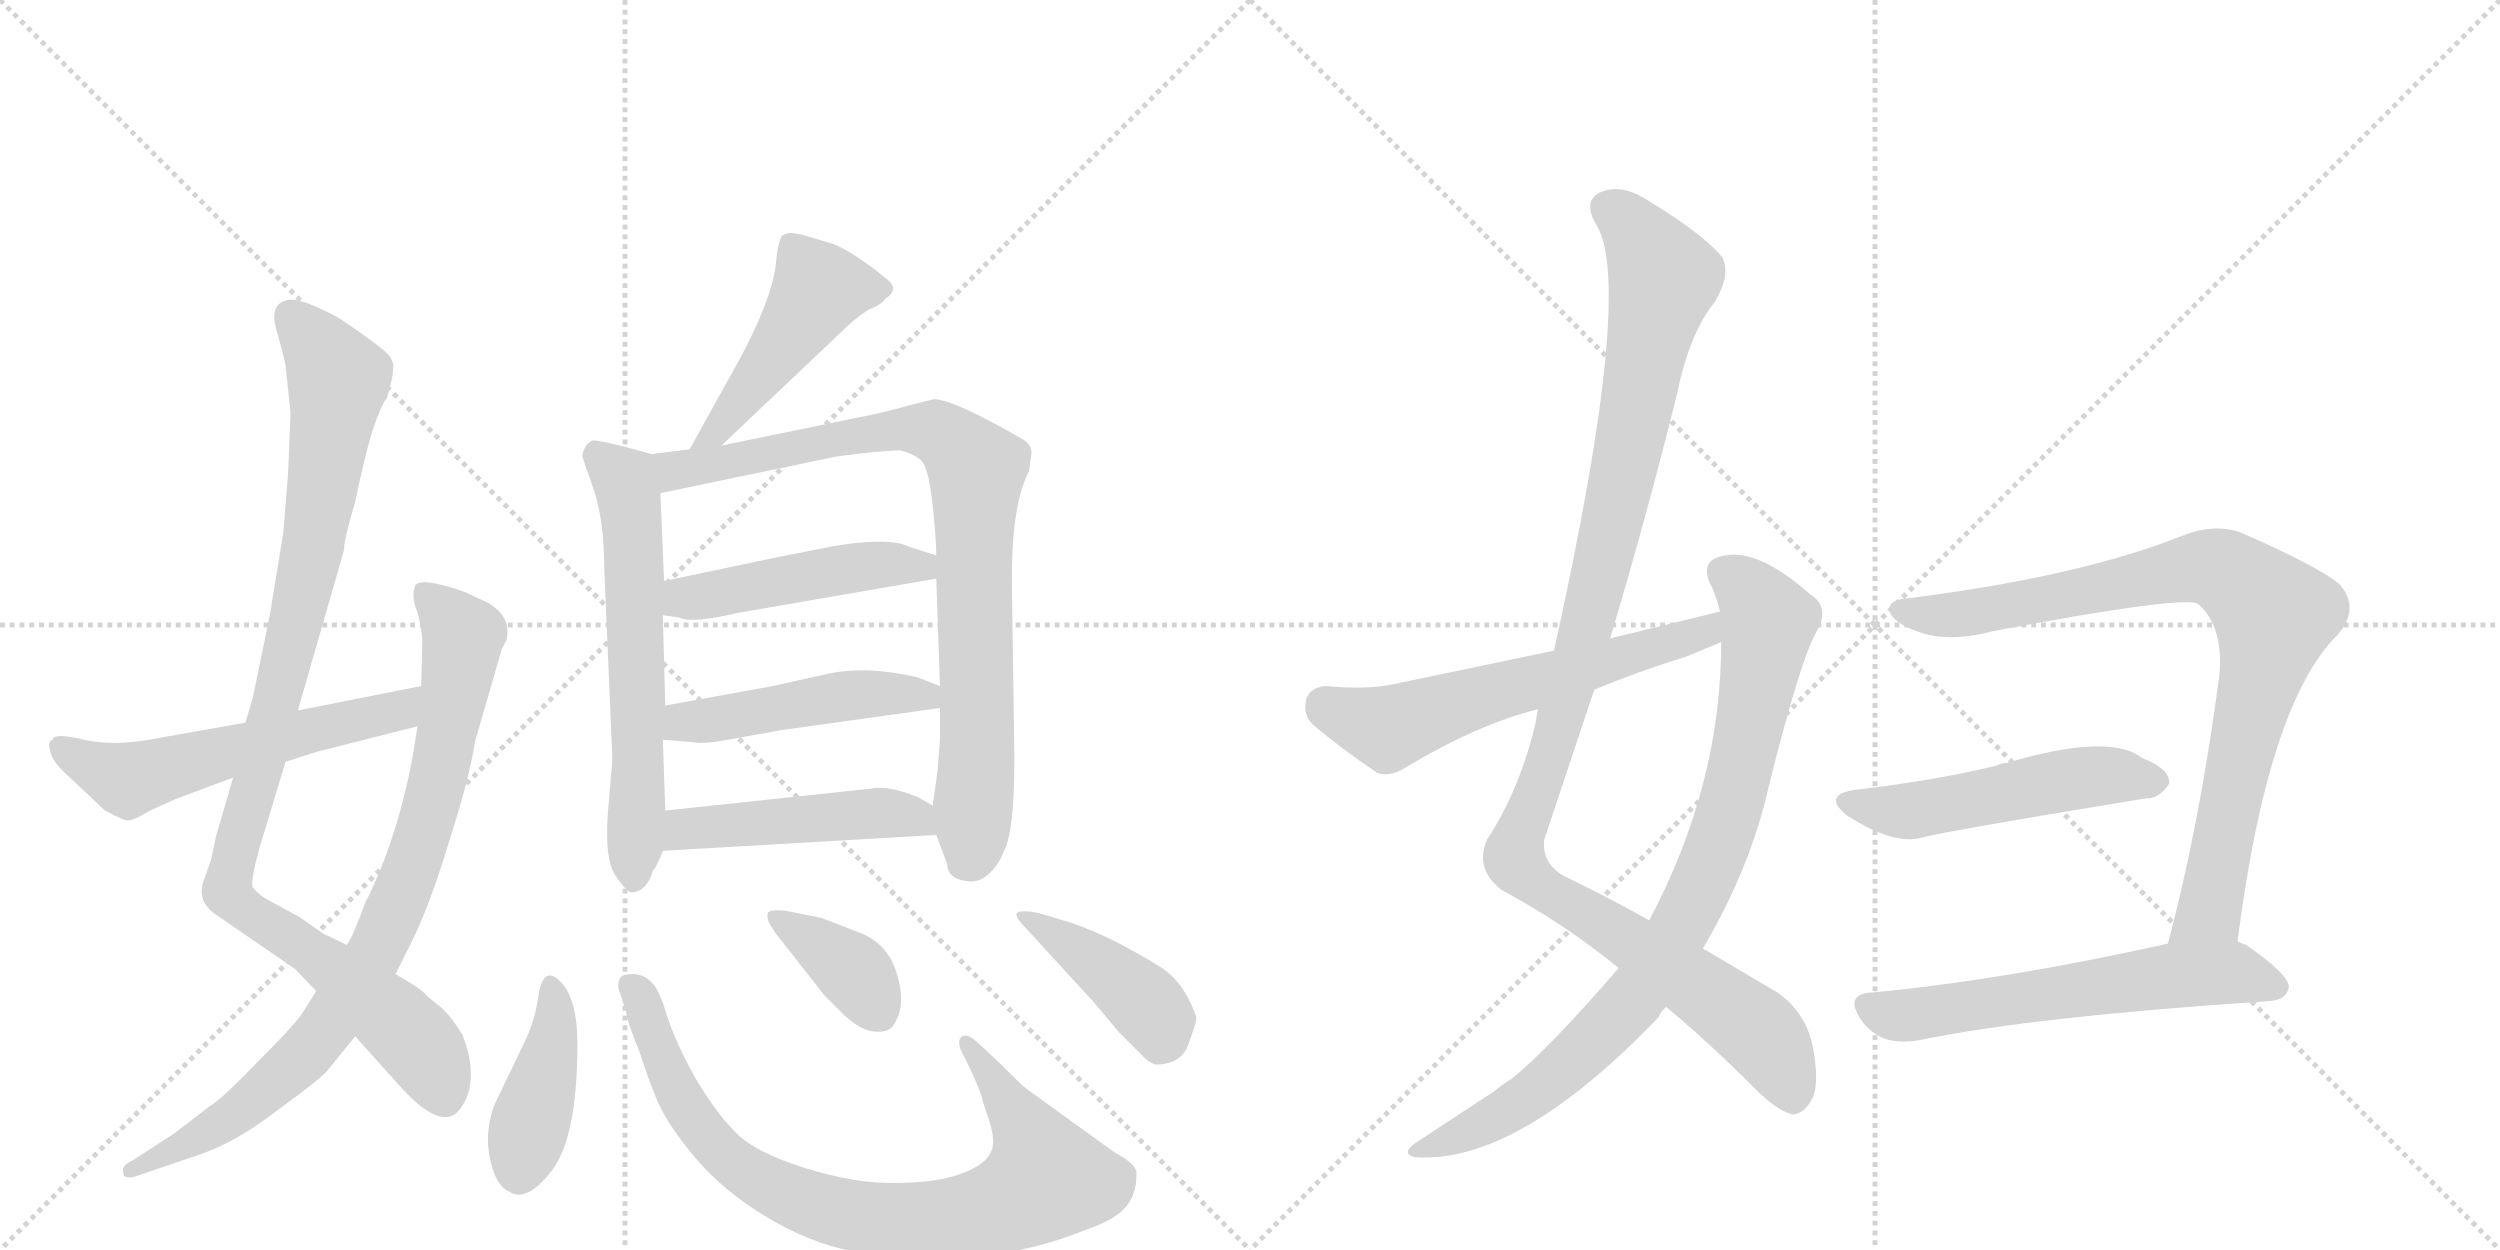 <svg version="1.1" viewBox="0 0 2048 1024" xmlns="http://www.w3.org/2000/svg">
  <g stroke="lightgray" stroke-dasharray="1,1" stroke-width="1" transform="scale(4, 4)">
    <line x1="0" y1="0" x2="256" y2="256"></line>
    <line x1="256" y1="0" x2="0" y2="256"></line>
    <line x1="128" y1="0" x2="128" y2="256"></line>
    <line x1="0" y1="128" x2="256" y2="128"></line>
    <line x1="256" y1="0" x2="512" y2="256"></line>
    <line x1="512" y1="0" x2="256" y2="256"></line>
    <line x1="384" y1="0" x2="384" y2="256"></line>
    <line x1="256" y1="128" x2="512" y2="128"></line>
  </g>
<g transform="scale(1, -1) translate(0, -850)">
   <style type="text/css">
    @keyframes keyframes0 {
      from {
       stroke: black;
       stroke-dashoffset: 999;
       stroke-width: 128;
       }
       76% {
       animation-timing-function: step-end;
       stroke: black;
       stroke-dashoffset: 0;
       stroke-width: 128;
       }
       to {
       stroke: black;
       stroke-width: 1024;
       }
       }
       #make-me-a-hanzi-animation-0 {
         animation: keyframes0 1.063s both;
         animation-delay: 0s;
         animation-timing-function: linear;
       }
    @keyframes keyframes1 {
      from {
       stroke: black;
       stroke-dashoffset: 849;
       stroke-width: 128;
       }
       73% {
       animation-timing-function: step-end;
       stroke: black;
       stroke-dashoffset: 0;
       stroke-width: 128;
       }
       to {
       stroke: black;
       stroke-width: 1024;
       }
       }
       #make-me-a-hanzi-animation-1 {
         animation: keyframes1 0.941s both;
         animation-delay: 1.063s;
         animation-timing-function: linear;
       }
    @keyframes keyframes2 {
      from {
       stroke: black;
       stroke-dashoffset: 564;
       stroke-width: 128;
       }
       65% {
       animation-timing-function: step-end;
       stroke: black;
       stroke-dashoffset: 0;
       stroke-width: 128;
       }
       to {
       stroke: black;
       stroke-width: 1024;
       }
       }
       #make-me-a-hanzi-animation-2 {
         animation: keyframes2 0.709s both;
         animation-delay: 2.004s;
         animation-timing-function: linear;
       }
    @keyframes keyframes3 {
      from {
       stroke: black;
       stroke-dashoffset: 471;
       stroke-width: 128;
       }
       61% {
       animation-timing-function: step-end;
       stroke: black;
       stroke-dashoffset: 0;
       stroke-width: 128;
       }
       to {
       stroke: black;
       stroke-width: 1024;
       }
       }
       #make-me-a-hanzi-animation-3 {
         animation: keyframes3 0.633s both;
         animation-delay: 2.713s;
         animation-timing-function: linear;
       }
    @keyframes keyframes4 {
      from {
       stroke: black;
       stroke-dashoffset: 618;
       stroke-width: 128;
       }
       67% {
       animation-timing-function: step-end;
       stroke: black;
       stroke-dashoffset: 0;
       stroke-width: 128;
       }
       to {
       stroke: black;
       stroke-width: 1024;
       }
       }
       #make-me-a-hanzi-animation-4 {
         animation: keyframes4 0.753s both;
         animation-delay: 3.346s;
         animation-timing-function: linear;
       }
    @keyframes keyframes5 {
      from {
       stroke: black;
       stroke-dashoffset: 858;
       stroke-width: 128;
       }
       74% {
       animation-timing-function: step-end;
       stroke: black;
       stroke-dashoffset: 0;
       stroke-width: 128;
       }
       to {
       stroke: black;
       stroke-width: 1024;
       }
       }
       #make-me-a-hanzi-animation-5 {
         animation: keyframes5 0.948s both;
         animation-delay: 4.099s;
         animation-timing-function: linear;
       }
    @keyframes keyframes6 {
      from {
       stroke: black;
       stroke-dashoffset: 470;
       stroke-width: 128;
       }
       60% {
       animation-timing-function: step-end;
       stroke: black;
       stroke-dashoffset: 0;
       stroke-width: 128;
       }
       to {
       stroke: black;
       stroke-width: 1024;
       }
       }
       #make-me-a-hanzi-animation-6 {
         animation: keyframes6 0.632s both;
         animation-delay: 5.047s;
         animation-timing-function: linear;
       }
    @keyframes keyframes7 {
      from {
       stroke: black;
       stroke-dashoffset: 474;
       stroke-width: 128;
       }
       61% {
       animation-timing-function: step-end;
       stroke: black;
       stroke-dashoffset: 0;
       stroke-width: 128;
       }
       to {
       stroke: black;
       stroke-width: 1024;
       }
       }
       #make-me-a-hanzi-animation-7 {
         animation: keyframes7 0.636s both;
         animation-delay: 5.68s;
         animation-timing-function: linear;
       }
    @keyframes keyframes8 {
      from {
       stroke: black;
       stroke-dashoffset: 476;
       stroke-width: 128;
       }
       61% {
       animation-timing-function: step-end;
       stroke: black;
       stroke-dashoffset: 0;
       stroke-width: 128;
       }
       to {
       stroke: black;
       stroke-width: 1024;
       }
       }
       #make-me-a-hanzi-animation-8 {
         animation: keyframes8 0.637s both;
         animation-delay: 6.316s;
         animation-timing-function: linear;
       }
    @keyframes keyframes9 {
      from {
       stroke: black;
       stroke-dashoffset: 412;
       stroke-width: 128;
       }
       57% {
       animation-timing-function: step-end;
       stroke: black;
       stroke-dashoffset: 0;
       stroke-width: 128;
       }
       to {
       stroke: black;
       stroke-width: 1024;
       }
       }
       #make-me-a-hanzi-animation-9 {
         animation: keyframes9 0.585s both;
         animation-delay: 6.953s;
         animation-timing-function: linear;
       }
    @keyframes keyframes10 {
      from {
       stroke: black;
       stroke-dashoffset: 829;
       stroke-width: 128;
       }
       73% {
       animation-timing-function: step-end;
       stroke: black;
       stroke-dashoffset: 0;
       stroke-width: 128;
       }
       to {
       stroke: black;
       stroke-width: 1024;
       }
       }
       #make-me-a-hanzi-animation-10 {
         animation: keyframes10 0.925s both;
         animation-delay: 7.538s;
         animation-timing-function: linear;
       }
    @keyframes keyframes11 {
      from {
       stroke: black;
       stroke-dashoffset: 371;
       stroke-width: 128;
       }
       55% {
       animation-timing-function: step-end;
       stroke: black;
       stroke-dashoffset: 0;
       stroke-width: 128;
       }
       to {
       stroke: black;
       stroke-width: 1024;
       }
       }
       #make-me-a-hanzi-animation-11 {
         animation: keyframes11 0.552s both;
         animation-delay: 8.463s;
         animation-timing-function: linear;
       }
    @keyframes keyframes12 {
      from {
       stroke: black;
       stroke-dashoffset: 413;
       stroke-width: 128;
       }
       57% {
       animation-timing-function: step-end;
       stroke: black;
       stroke-dashoffset: 0;
       stroke-width: 128;
       }
       to {
       stroke: black;
       stroke-width: 1024;
       }
       }
       #make-me-a-hanzi-animation-12 {
         animation: keyframes12 0.586s both;
         animation-delay: 9.015s;
         animation-timing-function: linear;
       }
    @keyframes keyframes13 {
      from {
       stroke: black;
       stroke-dashoffset: 1127;
       stroke-width: 128;
       }
       79% {
       animation-timing-function: step-end;
       stroke: black;
       stroke-dashoffset: 0;
       stroke-width: 128;
       }
       to {
       stroke: black;
       stroke-width: 1024;
       }
       }
       #make-me-a-hanzi-animation-13 {
         animation: keyframes13 1.167s both;
         animation-delay: 9.601s;
         animation-timing-function: linear;
       }
    @keyframes keyframes14 {
      from {
       stroke: black;
       stroke-dashoffset: 860;
       stroke-width: 128;
       }
       74% {
       animation-timing-function: step-end;
       stroke: black;
       stroke-dashoffset: 0;
       stroke-width: 128;
       }
       to {
       stroke: black;
       stroke-width: 1024;
       }
       }
       #make-me-a-hanzi-animation-14 {
         animation: keyframes14 0.95s both;
         animation-delay: 10.768s;
         animation-timing-function: linear;
       }
    @keyframes keyframes15 {
      from {
       stroke: black;
       stroke-dashoffset: 594;
       stroke-width: 128;
       }
       66% {
       animation-timing-function: step-end;
       stroke: black;
       stroke-dashoffset: 0;
       stroke-width: 128;
       }
       to {
       stroke: black;
       stroke-width: 1024;
       }
       }
       #make-me-a-hanzi-animation-15 {
         animation: keyframes15 0.733s both;
         animation-delay: 11.718s;
         animation-timing-function: linear;
       }
    @keyframes keyframes16 {
      from {
       stroke: black;
       stroke-dashoffset: 862;
       stroke-width: 128;
       }
       74% {
       animation-timing-function: step-end;
       stroke: black;
       stroke-dashoffset: 0;
       stroke-width: 128;
       }
       to {
       stroke: black;
       stroke-width: 1024;
       }
       }
       #make-me-a-hanzi-animation-16 {
         animation: keyframes16 0.951s both;
         animation-delay: 12.451s;
         animation-timing-function: linear;
       }
    @keyframes keyframes17 {
      from {
       stroke: black;
       stroke-dashoffset: 511;
       stroke-width: 128;
       }
       62% {
       animation-timing-function: step-end;
       stroke: black;
       stroke-dashoffset: 0;
       stroke-width: 128;
       }
       to {
       stroke: black;
       stroke-width: 1024;
       }
       }
       #make-me-a-hanzi-animation-17 {
         animation: keyframes17 0.666s both;
         animation-delay: 13.403s;
         animation-timing-function: linear;
       }
    @keyframes keyframes18 {
      from {
       stroke: black;
       stroke-dashoffset: 596;
       stroke-width: 128;
       }
       66% {
       animation-timing-function: step-end;
       stroke: black;
       stroke-dashoffset: 0;
       stroke-width: 128;
       }
       to {
       stroke: black;
       stroke-width: 1024;
       }
       }
       #make-me-a-hanzi-animation-18 {
         animation: keyframes18 0.735s both;
         animation-delay: 14.069s;
         animation-timing-function: linear;
       }
</style>
<path d="M 238 512 L 236 462 L 232 413 L 221 346 L 207 278 L 201 258 L 191 213 L 177 165 L 173 146 L 167 129 Q 161 113 175 102 L 242 56 L 259 38 L 291 1 L 326 -38 Q 363 -80 378 -57 Q 393 -35 379 2 Q 370 17 361 25 Q 352 32 348 36 Q 345 40 324 52 L 284 76 L 265 85 L 245 99 L 221 112 Q 213 116 207 123 Q 205 128 213 157 L 234 226 L 244 268 L 282 400 Q 281 405 291 439 Q 298 473 305 497 Q 313 520 317 524 Q 322 541 322 547 Q 323 552 320 557 Q 317 562 300 574 L 280 588 Q 272 593 256 600 Q 241 606 235 604 Q 221 601 226 581 Q 232 561 234 550 L 238 512 Z" fill="lightgray"></path> 
<path d="M 259 38 L 247 19 Q 240 9 210 -21 Q 180 -52 172 -56 L 142 -79 L 108 -101 Q 99 -105 101 -111 Q 101 -116 110 -114 L 163 -96 Q 193 -86 228 -59 Q 264 -33 269 -26 L 291 1 L 324 52 L 337 78 Q 352 108 368 161 Q 385 214 389 242 L 411 318 L 415 326 Q 419 345 400 356 L 381 365 Q 344 378 340 370 Q 337 362 341 351 Q 345 340 346 325 L 345 288 L 342 255 L 338 230 Q 325 161 299 110 Q 288 80 284 76 L 259 38 Z" fill="lightgray"></path> 
<path d="M 201 258 L 133 246 Q 95 238 69 244 Q 44 250 43 244 Q 39 243 41 235 Q 43 226 53 217 L 86 186 Q 101 178 104 178 Q 108 177 123 186 Q 140 194 148 197 L 191 213 L 234 226 L 259 234 L 342 255 C 371 262 374 294 345 288 L 244 268 L 201 258 Z" fill="lightgray"></path> 
<path d="M 591 485 L 687 576 Q 700 589 711 596 Q 723 601 725 605 Q 737 613 727 621 Q 700 643 683 650 L 663 656 Q 644 662 640 656 Q 637 649 636 638 Q 634 604 596 538 L 565 482 C 550 456 569 464 591 485 Z" fill="lightgray"></path> 
<path d="M 534 478 L 508 485 Q 487 490 485 489 Q 483 488 480 485 Q 477 479 477 477 Q 477 475 486 450 Q 495 424 495 384 L 501 244 Q 502 227 501 220 L 499 196 Q 494 148 504 133 Q 514 118 518 119 Q 530 120 535 137 Q 538 140 543 153 L 545 186 L 543 244 L 545 272 L 543 346 L 544 374 L 541 446 C 540 476 540 476 534 478 Z" fill="lightgray"></path> 
<path d="M 703 508 L 591 485 L 565 482 L 534 478 C 504 474 512 440 541 446 L 685 476 Q 722 481 738 481 Q 752 477 756 471 Q 761 464 764 436 Q 767 408 767 395 L 767 376 L 770 288 L 770 270 L 770 244 L 768 218 L 764 190 L 767 166 L 776 142 Q 776 130 793 128 Q 803 127 811 135 Q 819 143 822 152 Q 831 167 831 230 L 829 368 Q 828 436 843 464 L 845 479 Q 845 486 838 490 Q 781 523 765 523 L 745 518 Q 720 511 703 508 Z" fill="lightgray"></path> 
<path d="M 767 395 L 745 402 Q 730 410 685 403 L 639 394 L 544 374 C 515 368 513 350 543 346 L 557 344 Q 566 339 605 348 L 767 376 C 797 381 796 386 767 395 Z" fill="lightgray"></path> 
<path d="M 602 245 L 641 252 L 770 270 C 800 274 798 277 770 288 L 752 295 Q 710 305 678 298 L 633 288 L 545 272 C 515 267 513 246 543 244 L 568 242 Q 576 240 602 245 Z" fill="lightgray"></path> 
<path d="M 543 153 L 767 166 C 797 168 790 175 764 190 L 752 197 Q 727 207 714 204 L 545 186 C 515 183 513 151 543 153 Z" fill="lightgray"></path> 
<path d="M 431 -1 L 405 -55 Q 394 -85 406 -114 Q 411 -124 417 -126 Q 431 -136 452 -109 Q 473 -82 473 -5 Q 473 32 459 46 Q 445 60 441 34 Q 439 17 431 -1 Z" fill="lightgray"></path> 
<path d="M 789 -14 L 795 -26 Q 805 -48 805 -52 L 809 -64 Q 817 -86 811 -95 Q 806 -105 786 -112 Q 766 -119 734 -119 Q 702 -120 660 -107 Q 618 -94 602 -77 Q 586 -61 569 -32 Q 553 -3 546 19 Q 540 40 533 46 Q 527 52 518 52 Q 510 52 508 49 Q 505 43 508 36 L 513 21 Q 513 15 524 -12 Q 531 -34 539 -53 Q 548 -73 570 -99 Q 593 -126 628 -147 Q 663 -168 698 -175 Q 805 -192 888 -158 Q 912 -150 921 -140 Q 931 -130 931 -112 Q 932 -104 913 -94 L 841 -42 Q 839 -41 818 -20 L 803 -6 Q 793 4 788 1 Q 783 -3 789 -14 Z" fill="lightgray"></path> 
<path d="M 630 94 L 635 86 L 675 35 L 692 18 Q 705 6 716 5 Q 727 4 731 9 Q 743 25 735 51 Q 728 77 704 86 L 673 98 L 643 104 Q 630 105 629 102 Q 628 99 630 94 Z" fill="lightgray"></path> 
<path d="M 841 89 L 896 29 L 917 4 L 936 -15 Q 944 -23 949 -22 Q 969 -21 974 -4 Q 980 12 980 16 Q 980 19 973 33 Q 966 46 956 54 Q 947 61 919 76 Q 892 90 871 96 L 851 102 Q 836 105 833 102 Q 831 99 841 89 Z" fill="lightgray"></path> 
<path d="M 1319 327 Q 1349 427 1374 528 Q 1384 577 1405 603 Q 1418 625 1411 639 Q 1396 658 1348 687 Q 1327 700 1310 692 Q 1297 685 1307 667 Q 1340 618 1273 317 L 1260 269 Q 1259 265 1258 258 Q 1245 203 1218 162 Q 1208 138 1230 121 Q 1282 93 1326 57 L 1365 25 Q 1399 -3 1442 -46 Q 1458 -61 1469 -63 Q 1478 -62 1484 -51 Q 1491 -39 1485 -7 Q 1479 21 1456 37 L 1395 73 L 1351 96 Q 1323 112 1284 131 Q 1263 141 1265 162 L 1306 285 L 1319 327 Z" fill="lightgray"></path> 
<path d="M 1326 57 Q 1269 -9 1238 -34 Q 1231 -38 1224 -44 L 1160 -86 Q 1147 -95 1159 -98 Q 1243 -104 1359 17 Q 1360 21 1365 25 L 1395 73 Q 1434 139 1449 206 Q 1476 314 1489 334 Q 1499 353 1483 363 Q 1438 403 1409 394 Q 1394 390 1400 374 Q 1406 362 1409 349 L 1410 324 Q 1410 207 1351 96 L 1326 57 Z" fill="lightgray"></path> 
<path d="M 1409 349 L 1319 327 L 1273 317 L 1139 289 Q 1118 285 1086 288 Q 1073 287 1070 277 Q 1067 264 1076 256 Q 1097 238 1128 217 Q 1138 213 1151 221 Q 1211 257 1260 269 L 1306 285 Q 1342 300 1381 312 L 1410 324 C 1438 335 1438 356 1409 349 Z" fill="lightgray"></path> 
<path d="M 1833 79 Q 1858 274 1915 330 Q 1934 352 1916 372 Q 1897 387 1835 414 Q 1814 421 1790 412 Q 1706 378 1564 360 Q 1546 359 1548 349 Q 1551 340 1570 333 Q 1595 323 1633 333 Q 1792 363 1801 355 Q 1822 336 1818 296 Q 1802 175 1776 77 C 1769 48 1829 49 1833 79 Z" fill="lightgray"></path> 
<path d="M 1520 203 Q 1492 199 1513 182 Q 1552 157 1575 164 Q 1599 170 1758 196 Q 1768 195 1777 208 Q 1778 220 1755 229 Q 1728 250 1644 225 Q 1640 225 1636 223 Q 1588 211 1520 203 Z" fill="lightgray"></path> 
<path d="M 1776 77 Q 1641 47 1534 37 Q 1510 36 1525 14 Q 1532 4 1544 -1 Q 1557 -5 1573 -2 Q 1664 17 1860 30 Q 1873 31 1875 41 Q 1876 51 1840 76 Q 1836 77 1833 79 C 1819 86 1805 83 1776 77 Z" fill="lightgray"></path> 
      <clipPath id="make-me-a-hanzi-clip-0">
      <path d="M 238 512 L 236 462 L 232 413 L 221 346 L 207 278 L 201 258 L 191 213 L 177 165 L 173 146 L 167 129 Q 161 113 175 102 L 242 56 L 259 38 L 291 1 L 326 -38 Q 363 -80 378 -57 Q 393 -35 379 2 Q 370 17 361 25 Q 352 32 348 36 Q 345 40 324 52 L 284 76 L 265 85 L 245 99 L 221 112 Q 213 116 207 123 Q 205 128 213 157 L 234 226 L 244 268 L 282 400 Q 281 405 291 439 Q 298 473 305 497 Q 313 520 317 524 Q 322 541 322 547 Q 323 552 320 557 Q 317 562 300 574 L 280 588 Q 272 593 256 600 Q 241 606 235 604 Q 221 601 226 581 Q 232 561 234 550 L 238 512 Z" fill="lightgray"></path>
      </clipPath>
      <path clip-path="url(#make-me-a-hanzi-clip-0)" d="M 239 589 L 277 539 L 275 519 L 243 340 L 186 120 L 324 14 L 351 -16 L 364 -50 " fill="none" id="make-me-a-hanzi-animation-0" stroke-dasharray="871 1742" stroke-linecap="round"></path>

      <clipPath id="make-me-a-hanzi-clip-1">
      <path d="M 259 38 L 247 19 Q 240 9 210 -21 Q 180 -52 172 -56 L 142 -79 L 108 -101 Q 99 -105 101 -111 Q 101 -116 110 -114 L 163 -96 Q 193 -86 228 -59 Q 264 -33 269 -26 L 291 1 L 324 52 L 337 78 Q 352 108 368 161 Q 385 214 389 242 L 411 318 L 415 326 Q 419 345 400 356 L 381 365 Q 344 378 340 370 Q 337 362 341 351 Q 345 340 346 325 L 345 288 L 342 255 L 338 230 Q 325 161 299 110 Q 288 80 284 76 L 259 38 Z" fill="lightgray"></path>
      </clipPath>
      <path clip-path="url(#make-me-a-hanzi-clip-1)" d="M 346 365 L 379 329 L 374 288 L 350 176 L 306 67 L 263 2 L 237 -26 L 164 -81 L 107 -108 " fill="none" id="make-me-a-hanzi-animation-1" stroke-dasharray="721 1442" stroke-linecap="round"></path>

      <clipPath id="make-me-a-hanzi-clip-2">
      <path d="M 201 258 L 133 246 Q 95 238 69 244 Q 44 250 43 244 Q 39 243 41 235 Q 43 226 53 217 L 86 186 Q 101 178 104 178 Q 108 177 123 186 Q 140 194 148 197 L 191 213 L 234 226 L 259 234 L 342 255 C 371 262 374 294 345 288 L 244 268 L 201 258 Z" fill="lightgray"></path>
      </clipPath>
      <path clip-path="url(#make-me-a-hanzi-clip-2)" d="M 50 238 L 105 211 L 317 265 L 338 283 " fill="none" id="make-me-a-hanzi-animation-2" stroke-dasharray="436 872" stroke-linecap="round"></path>

      <clipPath id="make-me-a-hanzi-clip-3">
      <path d="M 591 485 L 687 576 Q 700 589 711 596 Q 723 601 725 605 Q 737 613 727 621 Q 700 643 683 650 L 663 656 Q 644 662 640 656 Q 637 649 636 638 Q 634 604 596 538 L 565 482 C 550 456 569 464 591 485 Z" fill="lightgray"></path>
      </clipPath>
      <path clip-path="url(#make-me-a-hanzi-clip-3)" d="M 723 613 L 670 613 L 589 498 L 571 486 " fill="none" id="make-me-a-hanzi-animation-3" stroke-dasharray="343 686" stroke-linecap="round"></path>

      <clipPath id="make-me-a-hanzi-clip-4">
      <path d="M 534 478 L 508 485 Q 487 490 485 489 Q 483 488 480 485 Q 477 479 477 477 Q 477 475 486 450 Q 495 424 495 384 L 501 244 Q 502 227 501 220 L 499 196 Q 494 148 504 133 Q 514 118 518 119 Q 530 120 535 137 Q 538 140 543 153 L 545 186 L 543 244 L 545 272 L 543 346 L 544 374 L 541 446 C 540 476 540 476 534 478 Z" fill="lightgray"></path>
      </clipPath>
      <path clip-path="url(#make-me-a-hanzi-clip-4)" d="M 488 480 L 512 456 L 516 438 L 523 279 L 520 129 " fill="none" id="make-me-a-hanzi-animation-4" stroke-dasharray="490 980" stroke-linecap="round"></path>

      <clipPath id="make-me-a-hanzi-clip-5">
      <path d="M 703 508 L 591 485 L 565 482 L 534 478 C 504 474 512 440 541 446 L 685 476 Q 722 481 738 481 Q 752 477 756 471 Q 761 464 764 436 Q 767 408 767 395 L 767 376 L 770 288 L 770 270 L 770 244 L 768 218 L 764 190 L 767 166 L 776 142 Q 776 130 793 128 Q 803 127 811 135 Q 819 143 822 152 Q 831 167 831 230 L 829 368 Q 828 436 843 464 L 845 479 Q 845 486 838 490 Q 781 523 765 523 L 745 518 Q 720 511 703 508 Z" fill="lightgray"></path>
      </clipPath>
      <path clip-path="url(#make-me-a-hanzi-clip-5)" d="M 542 474 L 552 464 L 741 500 L 775 492 L 799 467 L 800 219 L 797 154 L 791 143 " fill="none" id="make-me-a-hanzi-animation-5" stroke-dasharray="730 1460" stroke-linecap="round"></path>

      <clipPath id="make-me-a-hanzi-clip-6">
      <path d="M 767 395 L 745 402 Q 730 410 685 403 L 639 394 L 544 374 C 515 368 513 350 543 346 L 557 344 Q 566 339 605 348 L 767 376 C 797 381 796 386 767 395 Z" fill="lightgray"></path>
      </clipPath>
      <path clip-path="url(#make-me-a-hanzi-clip-6)" d="M 551 353 L 560 360 L 697 385 L 735 388 L 759 381 " fill="none" id="make-me-a-hanzi-animation-6" stroke-dasharray="342 684" stroke-linecap="round"></path>

      <clipPath id="make-me-a-hanzi-clip-7">
      <path d="M 602 245 L 641 252 L 770 270 C 800 274 798 277 770 288 L 752 295 Q 710 305 678 298 L 633 288 L 545 272 C 515 267 513 246 543 244 L 568 242 Q 576 240 602 245 Z" fill="lightgray"></path>
      </clipPath>
      <path clip-path="url(#make-me-a-hanzi-clip-7)" d="M 550 251 L 560 258 L 699 281 L 741 283 L 762 275 " fill="none" id="make-me-a-hanzi-animation-7" stroke-dasharray="346 692" stroke-linecap="round"></path>

      <clipPath id="make-me-a-hanzi-clip-8">
      <path d="M 543 153 L 767 166 C 797 168 790 175 764 190 L 752 197 Q 727 207 714 204 L 545 186 C 515 183 513 151 543 153 Z" fill="lightgray"></path>
      </clipPath>
      <path clip-path="url(#make-me-a-hanzi-clip-8)" d="M 550 158 L 558 169 L 570 172 L 708 184 L 750 181 L 759 171 " fill="none" id="make-me-a-hanzi-animation-8" stroke-dasharray="348 696" stroke-linecap="round"></path>

      <clipPath id="make-me-a-hanzi-clip-9">
      <path d="M 431 -1 L 405 -55 Q 394 -85 406 -114 Q 411 -124 417 -126 Q 431 -136 452 -109 Q 473 -82 473 -5 Q 473 32 459 46 Q 445 60 441 34 Q 439 17 431 -1 Z" fill="lightgray"></path>
      </clipPath>
      <path clip-path="url(#make-me-a-hanzi-clip-9)" d="M 450 40 L 454 3 L 426 -112 " fill="none" id="make-me-a-hanzi-animation-9" stroke-dasharray="284 568" stroke-linecap="round"></path>

      <clipPath id="make-me-a-hanzi-clip-10">
      <path d="M 789 -14 L 795 -26 Q 805 -48 805 -52 L 809 -64 Q 817 -86 811 -95 Q 806 -105 786 -112 Q 766 -119 734 -119 Q 702 -120 660 -107 Q 618 -94 602 -77 Q 586 -61 569 -32 Q 553 -3 546 19 Q 540 40 533 46 Q 527 52 518 52 Q 510 52 508 49 Q 505 43 508 36 L 513 21 Q 513 15 524 -12 Q 531 -34 539 -53 Q 548 -73 570 -99 Q 593 -126 628 -147 Q 663 -168 698 -175 Q 805 -192 888 -158 Q 912 -150 921 -140 Q 931 -130 931 -112 Q 932 -104 913 -94 L 841 -42 Q 839 -41 818 -20 L 803 -6 Q 793 4 788 1 Q 783 -3 789 -14 Z" fill="lightgray"></path>
      </clipPath>
      <path clip-path="url(#make-me-a-hanzi-clip-10)" d="M 515 43 L 530 21 L 552 -40 L 589 -92 L 634 -123 L 698 -146 L 743 -150 L 803 -144 L 857 -116 L 818 -37 L 791 -6 " fill="none" id="make-me-a-hanzi-animation-10" stroke-dasharray="701 1402" stroke-linecap="round"></path>

      <clipPath id="make-me-a-hanzi-clip-11">
      <path d="M 630 94 L 635 86 L 675 35 L 692 18 Q 705 6 716 5 Q 727 4 731 9 Q 743 25 735 51 Q 728 77 704 86 L 673 98 L 643 104 Q 630 105 629 102 Q 628 99 630 94 Z" fill="lightgray"></path>
      </clipPath>
      <path clip-path="url(#make-me-a-hanzi-clip-11)" d="M 637 99 L 697 56 L 720 22 " fill="none" id="make-me-a-hanzi-animation-11" stroke-dasharray="243 486" stroke-linecap="round"></path>

      <clipPath id="make-me-a-hanzi-clip-12">
      <path d="M 841 89 L 896 29 L 917 4 L 936 -15 Q 944 -23 949 -22 Q 969 -21 974 -4 Q 980 12 980 16 Q 980 19 973 33 Q 966 46 956 54 Q 947 61 919 76 Q 892 90 871 96 L 851 102 Q 836 105 833 102 Q 831 99 841 89 Z" fill="lightgray"></path>
      </clipPath>
      <path clip-path="url(#make-me-a-hanzi-clip-12)" d="M 838 96 L 872 80 L 915 49 L 949 15 L 967 15 " fill="none" id="make-me-a-hanzi-animation-12" stroke-dasharray="285 570" stroke-linecap="round"></path>

      <clipPath id="make-me-a-hanzi-clip-13">
      <path d="M 1319 327 Q 1349 427 1374 528 Q 1384 577 1405 603 Q 1418 625 1411 639 Q 1396 658 1348 687 Q 1327 700 1310 692 Q 1297 685 1307 667 Q 1340 618 1273 317 L 1260 269 Q 1259 265 1258 258 Q 1245 203 1218 162 Q 1208 138 1230 121 Q 1282 93 1326 57 L 1365 25 Q 1399 -3 1442 -46 Q 1458 -61 1469 -63 Q 1478 -62 1484 -51 Q 1491 -39 1485 -7 Q 1479 21 1456 37 L 1395 73 L 1351 96 Q 1323 112 1284 131 Q 1263 141 1265 162 L 1306 285 L 1319 327 Z" fill="lightgray"></path>
      </clipPath>
      <path clip-path="url(#make-me-a-hanzi-clip-13)" d="M 1318 678 L 1342 658 L 1363 622 L 1294 312 L 1241 147 L 1258 126 L 1439 6 L 1458 -20 L 1468 -49 " fill="none" id="make-me-a-hanzi-animation-13" stroke-dasharray="999 1998" stroke-linecap="round"></path>

      <clipPath id="make-me-a-hanzi-clip-14">
      <path d="M 1326 57 Q 1269 -9 1238 -34 Q 1231 -38 1224 -44 L 1160 -86 Q 1147 -95 1159 -98 Q 1243 -104 1359 17 Q 1360 21 1365 25 L 1395 73 Q 1434 139 1449 206 Q 1476 314 1489 334 Q 1499 353 1483 363 Q 1438 403 1409 394 Q 1394 390 1400 374 Q 1406 362 1409 349 L 1410 324 Q 1410 207 1351 96 L 1326 57 Z" fill="lightgray"></path>
      </clipPath>
      <path clip-path="url(#make-me-a-hanzi-clip-14)" d="M 1411 381 L 1429 370 L 1449 340 L 1414 177 L 1371 80 L 1334 26 L 1265 -39 L 1207 -75 L 1165 -92 " fill="none" id="make-me-a-hanzi-animation-14" stroke-dasharray="732 1464" stroke-linecap="round"></path>

      <clipPath id="make-me-a-hanzi-clip-15">
      <path d="M 1409 349 L 1319 327 L 1273 317 L 1139 289 Q 1118 285 1086 288 Q 1073 287 1070 277 Q 1067 264 1076 256 Q 1097 238 1128 217 Q 1138 213 1151 221 Q 1211 257 1260 269 L 1306 285 Q 1342 300 1381 312 L 1410 324 C 1438 335 1438 356 1409 349 Z" fill="lightgray"></path>
      </clipPath>
      <path clip-path="url(#make-me-a-hanzi-clip-15)" d="M 1085 272 L 1142 254 L 1196 275 L 1383 327 L 1397 332 L 1403 342 " fill="none" id="make-me-a-hanzi-animation-15" stroke-dasharray="466 932" stroke-linecap="round"></path>

      <clipPath id="make-me-a-hanzi-clip-16">
      <path d="M 1833 79 Q 1858 274 1915 330 Q 1934 352 1916 372 Q 1897 387 1835 414 Q 1814 421 1790 412 Q 1706 378 1564 360 Q 1546 359 1548 349 Q 1551 340 1570 333 Q 1595 323 1633 333 Q 1792 363 1801 355 Q 1822 336 1818 296 Q 1802 175 1776 77 C 1769 48 1829 49 1833 79 Z" fill="lightgray"></path>
      </clipPath>
      <path clip-path="url(#make-me-a-hanzi-clip-16)" d="M 1558 350 L 1605 346 L 1644 351 L 1805 386 L 1821 383 L 1858 352 L 1863 346 L 1810 104 L 1783 83 " fill="none" id="make-me-a-hanzi-animation-16" stroke-dasharray="734 1468" stroke-linecap="round"></path>

      <clipPath id="make-me-a-hanzi-clip-17">
      <path d="M 1520 203 Q 1492 199 1513 182 Q 1552 157 1575 164 Q 1599 170 1758 196 Q 1768 195 1777 208 Q 1778 220 1755 229 Q 1728 250 1644 225 Q 1640 225 1636 223 Q 1588 211 1520 203 Z" fill="lightgray"></path>
      </clipPath>
      <path clip-path="url(#make-me-a-hanzi-clip-17)" d="M 1515 193 L 1554 185 L 1682 210 L 1726 215 L 1766 210 " fill="none" id="make-me-a-hanzi-animation-17" stroke-dasharray="383 766" stroke-linecap="round"></path>

      <clipPath id="make-me-a-hanzi-clip-18">
      <path d="M 1776 77 Q 1641 47 1534 37 Q 1510 36 1525 14 Q 1532 4 1544 -1 Q 1557 -5 1573 -2 Q 1664 17 1860 30 Q 1873 31 1875 41 Q 1876 51 1840 76 Q 1836 77 1833 79 C 1819 86 1805 83 1776 77 Z" fill="lightgray"></path>
      </clipPath>
      <path clip-path="url(#make-me-a-hanzi-clip-18)" d="M 1531 25 L 1564 18 L 1813 53 L 1866 41 " fill="none" id="make-me-a-hanzi-animation-18" stroke-dasharray="468 936" stroke-linecap="round"></path>

</g>
</svg>
